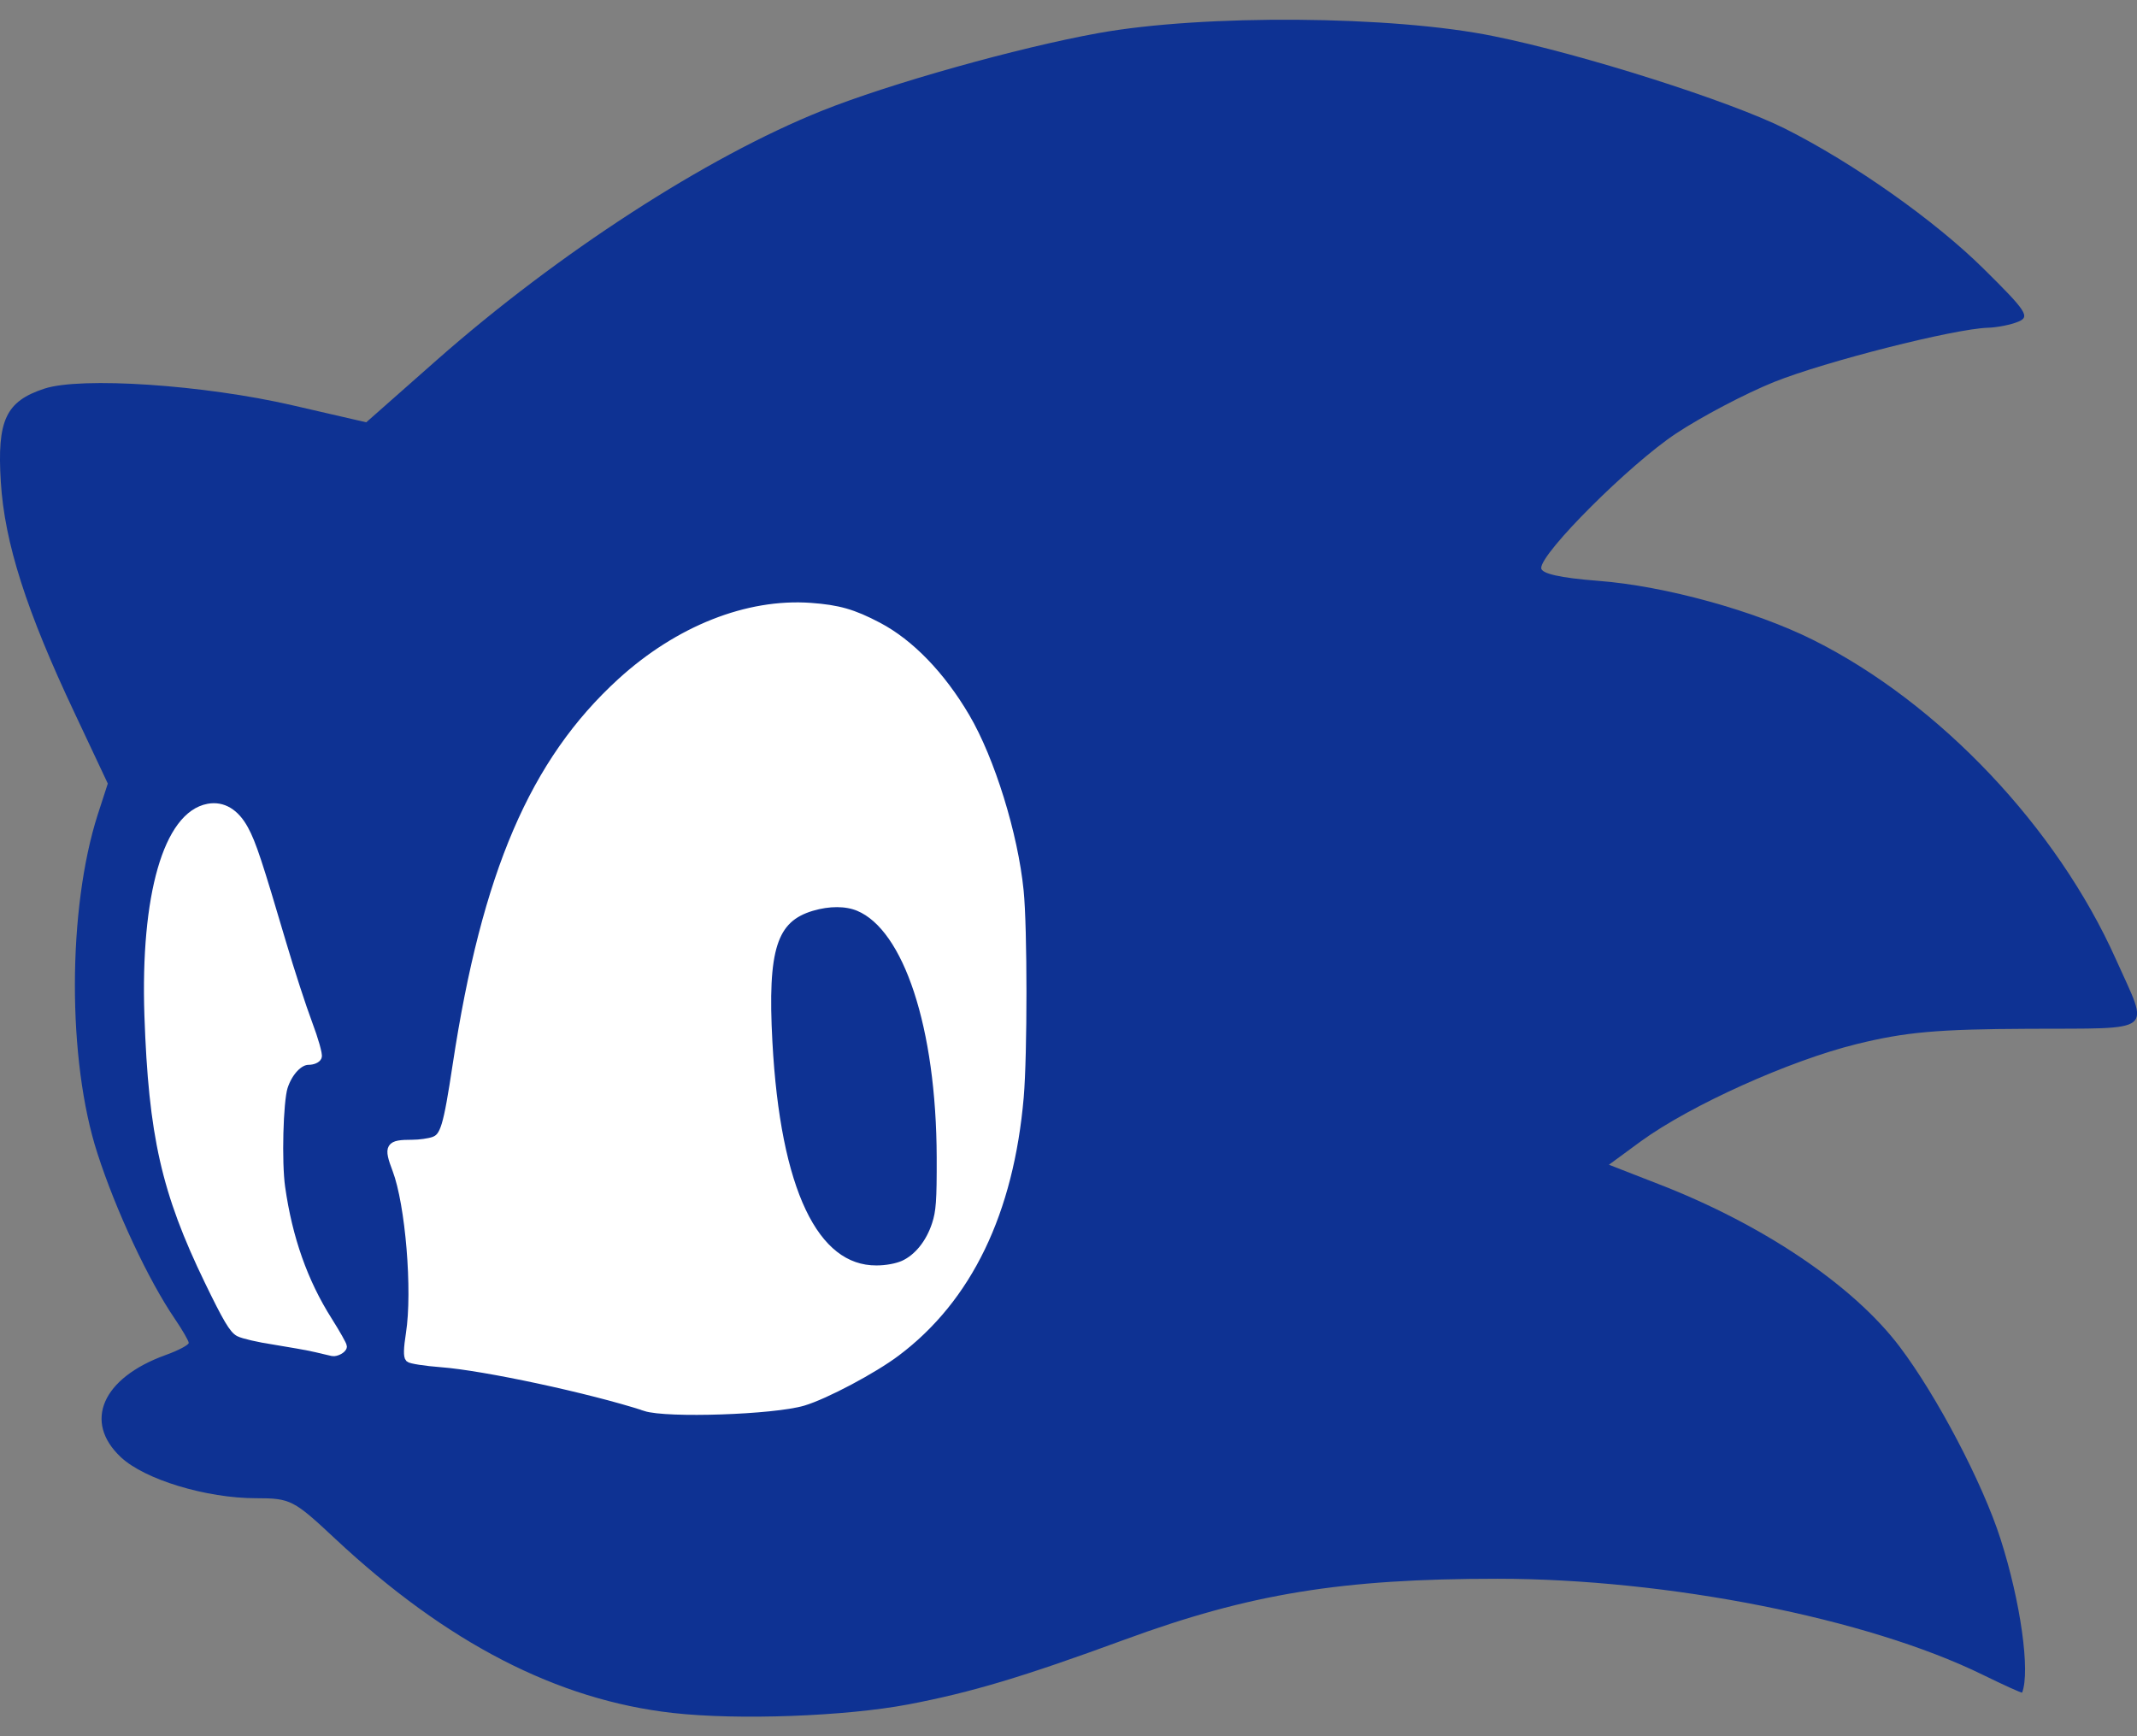 <?xml version="1.0" encoding="UTF-8" standalone="no"?>
<!-- Created with Inkscape (http://www.inkscape.org/) -->

<svg
   xmlns:dc="http://purl.org/dc/elements/1.1/"
   xmlns:cc="http://creativecommons.org/ns#"
   xmlns:rdf="http://www.w3.org/1999/02/22-rdf-syntax-ns#"
   xmlns:svg="http://www.w3.org/2000/svg"
   xmlns="http://www.w3.org/2000/svg"
   xmlns:sodipodi="http://sodipodi.sourceforge.net/DTD/sodipodi-0.dtd"
   xmlns:inkscape="http://www.inkscape.org/namespaces/inkscape"
   version="1.1"
   id="svg2"
   width="16"
   height="13"
   viewBox="0 0 16 13"
   sodipodi:docname="sonic_head.svg"
   inkscape:version="0.92.3 (2405546, 2018-03-11)">
  <rect x="0" y="0" width="16" height="13" fill="#808080" stroke="none"/>
  <defs
     id="defs6" />
  <sodipodi:namedview
     pagecolor="#ffffff"
     bordercolor="#666666"
     borderopacity="1"
     objecttolerance="10"
     gridtolerance="10"
     guidetolerance="10"
     inkscape:pageopacity="0"
     inkscape:pageshadow="2"
     inkscape:window-width="1920"
     inkscape:window-height="1001"
     id="namedview4"
     showgrid="false"
     borderlayer="true"
     inkscape:zoom="61.669924"
     inkscape:cx="8.023479"
     inkscape:cy="6.4909043"
     inkscape:window-x="0"
     inkscape:window-y="27"
     inkscape:window-maximized="1"
     inkscape:current-layer="svg2" />
  <g
     transform="translate(1.4819541e-4,-1.5)"
     id="g835">
    <path
       id="path28"
       d="M 9.713,1.648 C 9.166,1.644 8.615,1.677 8.223,1.748 7.619,1.857 6.658,2.127 6.152,2.33 5.288,2.676 4.178,3.396 3.271,4.195 L 2.742,4.662 2.191,4.535 C 1.526,4.381 0.606,4.32 0.332,4.41 0.043,4.505 -0.023,4.646 0.006,5.109 0.034,5.565 0.198,6.076 0.559,6.84 L 0.807,7.367 0.732,7.598 C 0.505,8.304 0.503,9.439 0.729,10.135 0.867,10.564 1.112,11.087 1.309,11.375 c 0.057,0.084 0.103,0.164 0.104,0.18 1.8e-4,0.015 -0.078,0.057 -0.176,0.092 -0.472,0.171 -0.615,0.499 -0.332,0.764 0.178,0.167 0.639,0.307 1.012,0.307 0.258,0 0.281,0.012 0.592,0.303 0.834,0.78 1.664,1.208 2.529,1.305 0.489,0.055 1.292,0.025 1.762,-0.064 0.473,-0.09 0.862,-0.207 1.617,-0.484 0.941,-0.346 1.629,-0.457 2.795,-0.457 1.272,3.6e-4 2.771,0.296 3.633,0.719 0.16,0.078 0.293,0.139 0.295,0.133 0.061,-0.159 -0.011,-0.679 -0.162,-1.15 -0.134,-0.419 -0.476,-1.07 -0.754,-1.438 -0.348,-0.461 -1.027,-0.918 -1.811,-1.221 l -0.367,-0.143 0.24,-0.176 c 0.373,-0.271 1.114,-0.604 1.613,-0.727 0.369,-0.091 0.606,-0.112 1.291,-0.115 0.963,-0.005 0.904,0.043 0.652,-0.52 -0.442,-0.989 -1.323,-1.918 -2.262,-2.389 -0.439,-0.22 -1.114,-0.407 -1.615,-0.445 -0.284,-0.022 -0.426,-0.054 -0.426,-0.096 0,-0.116 0.663,-0.777 1.008,-1.006 0.188,-0.125 0.52,-0.3 0.736,-0.387 0.385,-0.154 1.347,-0.398 1.6,-0.406 0.07,-0.002 0.171,-0.022 0.227,-0.045 0.091,-0.037 0.065,-0.077 -0.26,-0.398 -0.363,-0.359 -0.971,-0.789 -1.484,-1.047 -0.41,-0.206 -1.521,-0.56 -2.182,-0.693 C 10.804,1.693 10.26,1.652 9.713,1.648 Z M 5.918,6.053 c 0.143,-0.006 0.281,0.009 0.41,0.047 0.622,0.181 1.083,0.863 1.266,1.871 0.083,0.46 0.07,1.661 -0.023,2.135 -0.166,0.841 -0.569,1.407 -1.23,1.734 -0.344,0.17 -0.414,0.186 -0.891,0.201 -0.285,0.009 -0.54,0.007 -0.568,-0.004 -0.284,-0.111 -1.304,-0.342 -1.541,-0.348 -0.297,-0.008 -0.301,-0.011 -0.266,-0.137 0.063,-0.222 0.025,-0.975 -0.061,-1.209 -0.045,-0.122 -0.082,-0.232 -0.082,-0.242 0,-0.01 0.078,-0.018 0.172,-0.018 0.094,0 0.192,-0.03 0.219,-0.064 0.026,-0.035 0.076,-0.275 0.111,-0.535 0.184,-1.356 0.564,-2.253 1.207,-2.854 0.378,-0.353 0.849,-0.56 1.277,-0.578 z M 1.572,7.562 c 0.191,-0.023 0.277,0.117 0.443,0.729 0.084,0.309 0.199,0.68 0.256,0.824 0.124,0.314 0.124,0.311 0.029,0.311 -0.145,2e-7 -0.239,0.235 -0.238,0.594 0.002,0.541 0.154,1.065 0.416,1.434 0.079,0.111 0.088,0.15 0.035,0.15 -0.039,0 -0.08,-0.009 -0.092,-0.02 -0.012,-0.011 -0.157,-0.033 -0.322,-0.051 -0.166,-0.018 -0.321,-0.061 -0.346,-0.096 C 1.729,11.403 1.62,11.189 1.512,10.963 1.267,10.455 1.164,9.984 1.127,9.197 1.082,8.245 1.258,7.601 1.572,7.562 Z"
       style="fill:#0e3293;fill-opacity:1;stroke:none;stroke-width:0.05;stroke-miterlimit:4;stroke-dasharray:none;stroke-opacity:1"
       inkscape:connector-curvature="0" />
    <path
       id="path24"
       d="m 6.289,10.949 c -0.318,-0.199 -0.513,-0.777 -0.556,-1.651 -0.04,-0.802 0.042,-0.984 0.473,-1.052 0.458,-0.072 0.781,0.561 0.857,1.676 0.051,0.754 -0.066,1.047 -0.441,1.104 -0.118,0.018 -0.221,-0.006 -0.333,-0.076 z"
       style="fill:#0e3293;fill-opacity:1;stroke:#ffffff;stroke-width:0.051;stroke-opacity:1"
       inkscape:connector-curvature="0" />
    <path
       inkscape:connector-curvature="0"
       id="path814"
       d="m 4.831,12.035 c -0.414,-0.134 -1.207,-0.304 -1.529,-0.328 -0.119,-0.009 -0.227,-0.026 -0.238,-0.037 -0.014,-0.014 -0.013,-0.071 0.005,-0.185 0.05,-0.32 -0.004,-0.97 -0.101,-1.226 -0.067,-0.176 -0.055,-0.195 0.119,-0.195 0.053,0 0.124,-0.01 0.159,-0.022 0.08,-0.028 0.102,-0.101 0.173,-0.569 C 3.637,8.039 3.996,7.203 4.65,6.606 5.079,6.215 5.596,6.01 6.069,6.044 c 0.206,0.015 0.317,0.046 0.505,0.145 0.24,0.126 0.473,0.367 0.657,0.68 0.187,0.318 0.361,0.879 0.403,1.301 0.028,0.277 0.028,1.227 6.972e-4,1.544 C 7.56,10.576 7.249,11.221 6.712,11.625 6.54,11.755 6.178,11.947 6.013,11.996 c -0.223,0.066 -1.018,0.093 -1.182,0.04 z M 6.765,10.968 c 0.106,-0.048 0.196,-0.159 0.242,-0.3 0.031,-0.095 0.037,-0.175 0.036,-0.504 C 7.04,9.191 6.795,8.445 6.429,8.292 6.335,8.253 6.209,8.252 6.077,8.291 5.787,8.378 5.715,8.603 5.753,9.303 5.813,10.412 6.096,11.007 6.562,11.005 6.637,11.005 6.715,10.99 6.765,10.968 Z"
       style="opacity:1;fill:#ffffff;fill-opacity:1;fill-rule:nonzero;stroke:#ffffff;stroke-width:0.06;stroke-linecap:round;stroke-linejoin:miter;stroke-miterlimit:4;stroke-dasharray:none;stroke-dashoffset:0;stroke-opacity:1" />
    <path
       inkscape:connector-curvature="0"
       id="path816"
       d="M 2.366,11.595 C 2.306,11.581 2.164,11.556 2.051,11.538 1.938,11.521 1.821,11.494 1.79,11.478 1.746,11.456 1.697,11.373 1.561,11.092 1.238,10.425 1.142,10 1.111,9.102 1.081,8.206 1.254,7.605 1.559,7.548 c 0.108,-0.02 0.203,0.036 0.271,0.162 0.058,0.106 0.105,0.25 0.284,0.856 0.061,0.206 0.148,0.474 0.194,0.596 0.046,0.122 0.078,0.235 0.071,0.251 -0.007,0.017 -0.037,0.03 -0.07,0.03 -0.07,0 -0.149,0.084 -0.185,0.196 -0.034,0.109 -0.046,0.563 -0.019,0.752 0.054,0.381 0.169,0.708 0.353,0.998 0.06,0.095 0.109,0.182 0.109,0.193 0,0.02 -0.05,0.047 -0.077,0.042 -0.007,-0.002 -0.063,-0.014 -0.124,-0.029 z"
       style="opacity:1;fill:#ffffff;fill-opacity:1;fill-rule:nonzero;stroke:#ffffff;stroke-width:0.06;stroke-linecap:round;stroke-linejoin:miter;stroke-miterlimit:4;stroke-dasharray:none;stroke-dashoffset:0;stroke-opacity:1" />
  </g>
</svg>
